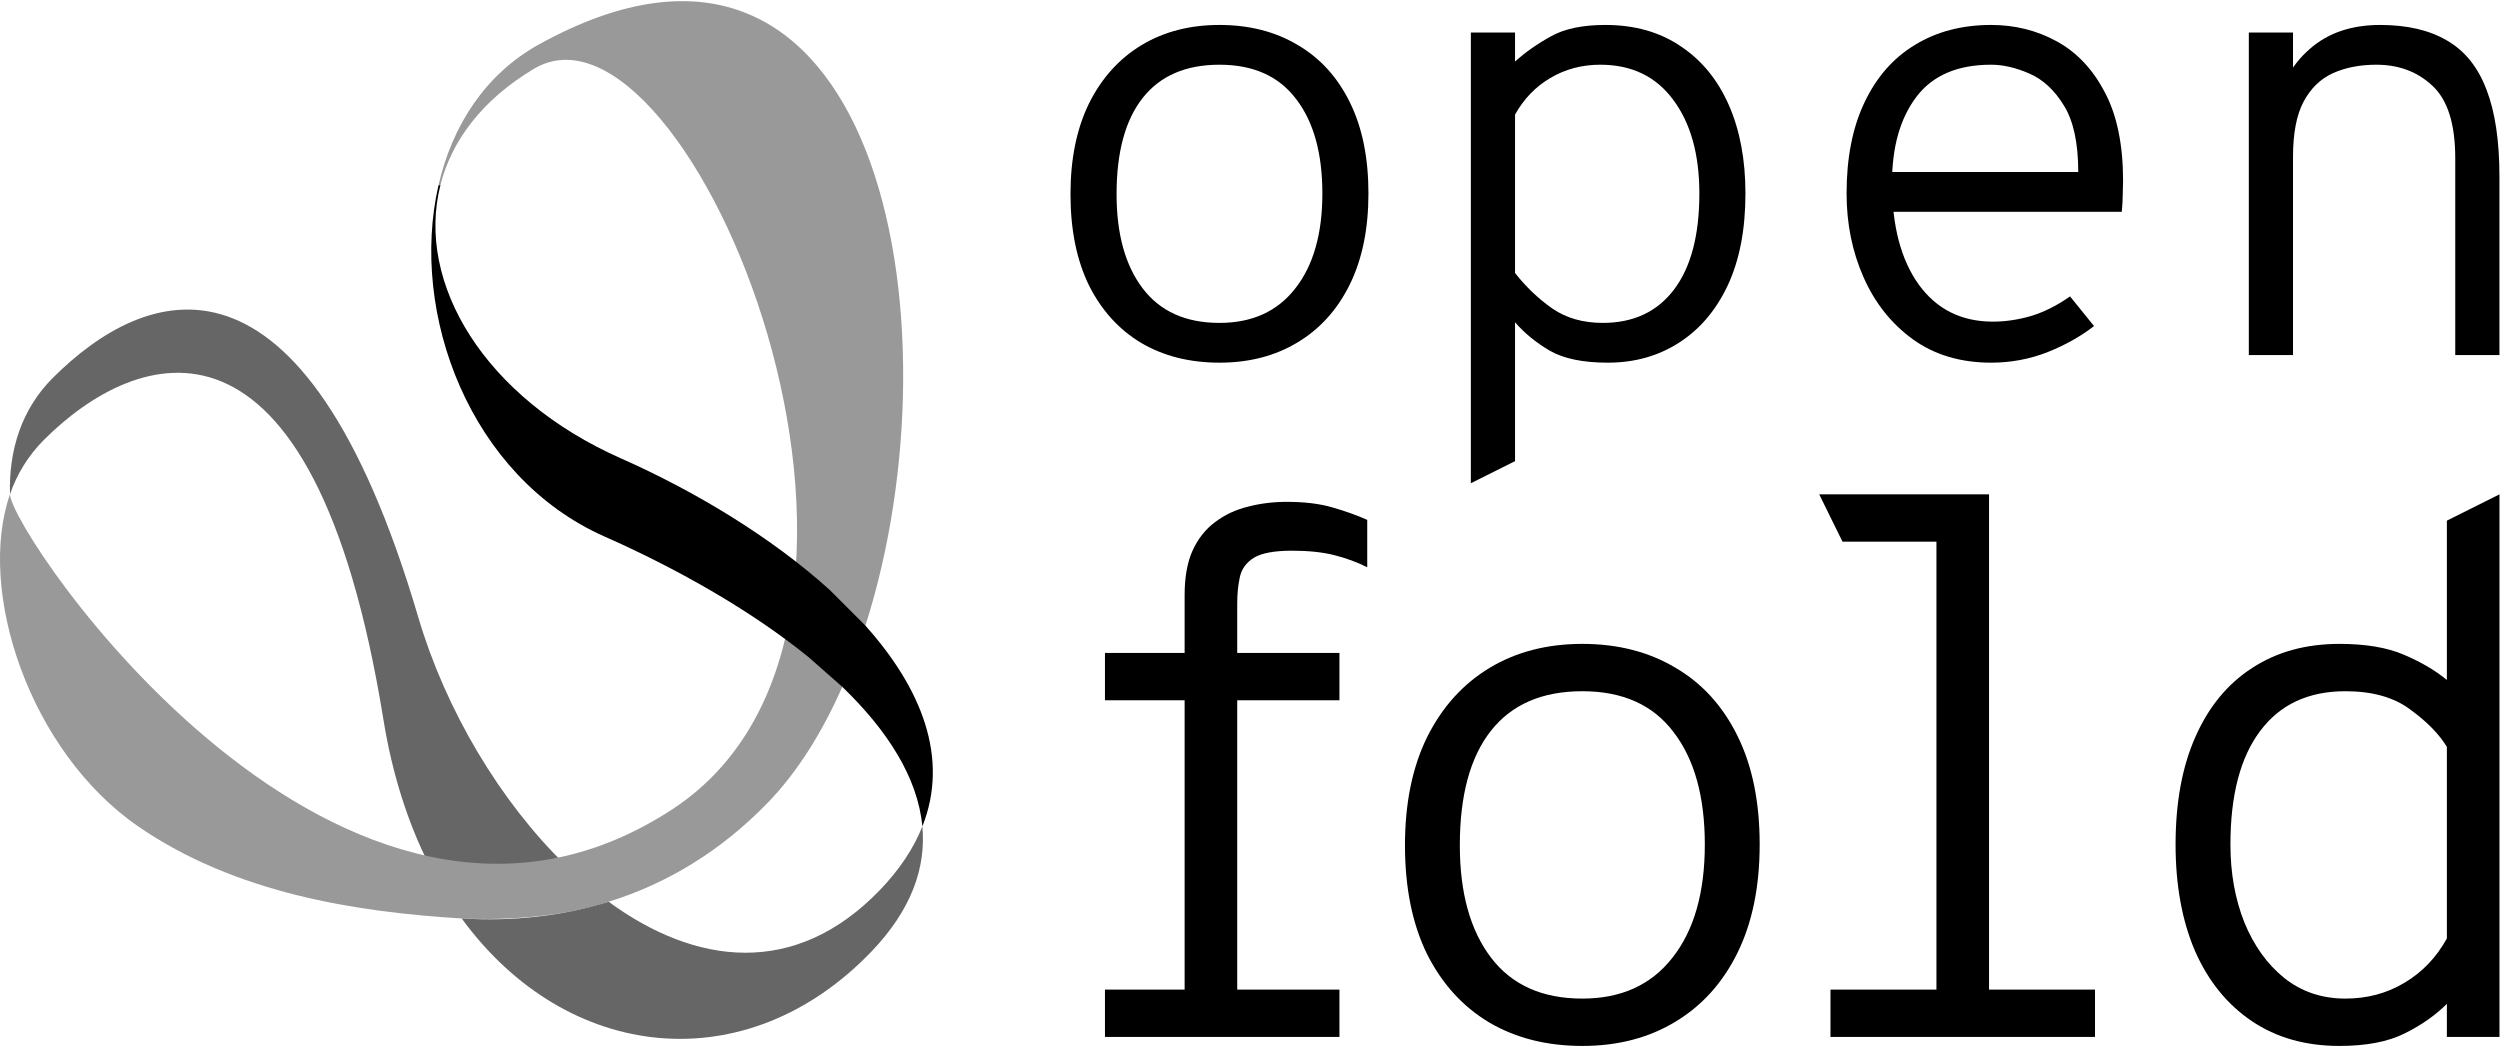 <svg width="1910" height="800" viewBox="0 0 1910 800" fill="none" xmlns="http://www.w3.org/2000/svg">
<path d="M905.051 792.205V534.987H844.192V498.816H905.051V454.607C905.051 441.018 907.061 429.727 911.08 420.732C915.29 411.546 921.032 404.273 928.304 398.914C935.577 393.364 943.902 389.441 953.28 387.144C962.657 384.656 972.609 383.412 983.135 383.412C996.724 383.412 1008.4 384.848 1018.16 387.718C1028.11 390.589 1036.91 393.747 1044.57 397.192V433.363C1036.91 429.535 1028.59 426.473 1019.59 424.177C1010.6 421.88 999.786 420.732 987.154 420.732C973.566 420.732 963.806 422.55 957.873 426.186C952.131 429.823 948.591 434.703 947.251 440.827C945.912 446.951 945.242 453.65 945.242 460.922V498.816H1023.33V534.987H945.242V792.205H905.051ZM844.192 792.205V756.034H1023.33V792.205H844.192Z" fill="black"/>
<path d="M1208.9 799.095C1181.91 799.095 1158.28 793.162 1137.99 781.296C1117.7 769.239 1101.82 751.823 1090.33 729.049C1079.04 706.083 1073.4 678.332 1073.4 645.797C1073.4 613.645 1079.04 586.086 1090.33 563.12C1101.82 540.154 1117.7 522.547 1137.99 510.299C1158.28 498.05 1181.91 491.926 1208.9 491.926C1235.88 491.926 1259.52 497.955 1279.8 510.012C1300.28 521.877 1316.17 539.293 1327.46 562.259C1338.75 585.034 1344.39 612.688 1344.39 645.223C1344.39 677.375 1338.75 704.935 1327.46 727.9C1316.17 750.866 1300.28 768.473 1279.8 780.722C1259.52 792.97 1235.88 799.095 1208.9 799.095ZM1208.9 762.923C1238.56 762.923 1261.53 752.493 1277.79 731.632C1294.25 710.772 1302.48 681.969 1302.48 645.223C1302.48 608.669 1294.54 580.058 1278.65 559.388C1262.96 538.528 1239.71 528.097 1208.9 528.097C1178.27 528.097 1155.02 538.145 1139.14 558.24C1123.25 578.335 1115.31 607.521 1115.31 645.797C1115.31 682.16 1123.25 710.772 1139.14 731.632C1155.02 752.493 1178.27 762.923 1208.9 762.923Z" fill="black"/>
<path d="M1479.44 792.205V397.192L1519.63 377.671V792.205H1479.44ZM1398.49 792.205V756.034H1600.59V792.205H1398.49ZM1407.67 413.842L1389.87 377.671H1519.63L1498.39 413.842H1407.67Z" fill="black"/>
<path d="M1787.3 799.095C1761.47 799.095 1739.17 792.779 1720.42 780.148C1701.66 767.516 1687.21 749.718 1677.07 726.752C1667.12 703.595 1662.14 676.419 1662.14 645.223C1662.14 613.071 1667.21 585.608 1677.35 562.833C1687.5 539.867 1701.95 522.356 1720.7 510.299C1739.46 498.05 1761.66 491.926 1787.3 491.926C1807.4 491.926 1823.86 494.701 1836.68 500.251C1849.69 505.801 1860.6 512.213 1869.41 519.485V397.766L1909.6 377.671V792.205H1869.41V766.942C1860.6 775.746 1849.79 783.306 1836.97 789.621C1824.34 795.937 1807.78 799.095 1787.3 799.095ZM1791.9 762.923C1808.55 762.923 1823.57 758.904 1836.97 750.866C1850.56 742.828 1861.37 731.537 1869.41 716.992V570.584C1863.47 560.824 1854.19 551.35 1841.56 542.164C1829.12 532.786 1812.57 528.097 1791.9 528.097C1763.57 528.097 1741.85 538.241 1726.73 558.527C1711.61 578.622 1704.05 607.521 1704.05 645.223C1704.05 667.041 1707.59 686.849 1714.67 704.647C1721.95 722.446 1732.09 736.608 1745.1 747.134C1758.31 757.66 1773.91 762.923 1791.9 762.923Z" fill="black"/>
<path d="M931.675 277.078C909.007 277.078 889.153 272.095 872.113 262.127C855.072 251.999 841.729 237.37 832.083 218.24C822.598 198.948 817.856 175.638 817.856 148.309C817.856 121.301 822.598 98.151 832.083 78.86C841.729 59.568 855.072 44.778 872.113 34.49C889.153 24.201 909.007 19.057 931.675 19.057C954.342 19.057 974.196 24.121 991.237 34.249C1008.44 44.216 1021.78 58.845 1031.27 78.136C1040.75 97.267 1045.49 120.497 1045.49 147.826C1045.49 174.834 1040.75 197.984 1031.27 217.275C1021.78 236.566 1008.44 251.356 991.237 261.645C974.196 271.934 954.342 277.078 931.675 277.078ZM931.675 246.694C956.593 246.694 975.884 237.933 989.549 220.41C1003.37 202.887 1010.29 178.692 1010.29 147.826C1010.29 117.121 1003.62 93.087 990.272 75.725C977.09 58.202 957.557 49.441 931.675 49.441C905.953 49.441 886.421 57.88 873.077 74.76C859.734 91.64 853.063 116.156 853.063 148.309C853.063 178.853 859.734 202.887 873.077 220.41C886.421 237.933 905.953 246.694 931.675 246.694Z" fill="black"/>
<path d="M1123.73 369.194V24.844H1157.49V47.029C1165.52 39.795 1174.69 33.364 1184.98 27.738C1195.26 21.95 1209.09 19.057 1226.45 19.057C1248.8 19.057 1267.93 24.442 1283.84 35.213C1299.92 45.823 1312.22 60.774 1320.74 80.065C1329.26 99.357 1333.52 121.944 1333.52 147.826C1333.52 175.316 1329.02 198.707 1320.01 217.998C1311.01 237.129 1298.55 251.758 1282.64 261.886C1266.88 272.014 1248.8 277.078 1228.38 277.078C1209.41 277.078 1194.62 274.024 1184.01 267.915C1173.4 261.645 1164.56 254.411 1157.49 246.212V352.314L1123.73 369.194ZM1224.52 246.694C1247.99 246.694 1266.16 238.174 1279.02 221.133C1291.88 204.093 1298.31 179.657 1298.31 147.826C1298.31 117.925 1291.64 94.052 1278.3 76.207C1265.11 58.363 1246.55 49.441 1222.59 49.441C1208.61 49.441 1195.91 52.816 1184.49 59.568C1173.24 66.16 1164.24 75.484 1157.49 87.541V208.594C1166.01 219.365 1175.57 228.448 1186.18 235.843C1196.79 243.077 1209.57 246.694 1224.52 246.694Z" fill="black"/>
<path d="M1521.23 277.078C1497.92 277.078 1477.98 271.13 1461.43 259.234C1445.03 247.337 1432.49 231.583 1423.81 211.97C1415.13 192.357 1410.79 170.976 1410.79 147.826C1410.79 120.497 1415.37 97.267 1424.53 78.136C1433.69 58.845 1446.55 44.216 1463.11 34.249C1479.67 24.121 1499.04 19.057 1521.23 19.057C1539.39 19.057 1556.11 23.236 1571.39 31.596C1586.66 39.956 1598.88 52.897 1608.04 70.42C1617.36 87.943 1622.03 110.53 1622.03 138.181C1622.03 140.753 1621.95 144.048 1621.78 148.067C1621.78 151.926 1621.54 156.507 1621.06 161.812H1437.79V131.429H1587.78C1587.78 109.404 1584.17 92.524 1576.93 80.789C1569.7 68.893 1560.86 60.694 1550.41 56.192C1540.12 51.691 1530.39 49.441 1521.23 49.441C1495.51 49.441 1476.46 57.639 1464.08 74.037C1451.7 90.434 1445.51 112.298 1445.51 139.627C1445.51 172.583 1452.34 198.546 1466.01 217.516C1479.67 236.325 1498.56 245.73 1522.68 245.73C1532.16 245.73 1541.89 244.283 1551.85 241.389C1561.82 238.335 1571.71 233.351 1581.51 226.438L1599.84 249.106C1589.71 256.983 1577.82 263.655 1564.15 269.12C1550.49 274.426 1536.18 277.078 1521.23 277.078Z" fill="black"/>
<path d="M1718.1 271.291V24.844H1751.86V66.803L1746.07 61.015C1751.22 51.53 1757.33 43.733 1764.4 37.624C1771.47 31.355 1779.51 26.693 1788.51 23.638C1797.52 20.584 1807.48 19.057 1818.42 19.057C1839.15 19.057 1856.28 23.076 1869.78 31.114C1883.28 38.991 1893.25 51.45 1899.68 68.491C1906.27 85.531 1909.57 107.636 1909.57 134.805V271.291H1875.81V120.818C1875.81 94.775 1870.02 76.368 1858.45 65.597C1847.03 54.826 1832.72 49.441 1815.52 49.441C1802.98 49.441 1791.89 51.611 1782.25 55.951C1772.76 60.292 1765.28 67.606 1759.82 77.895C1754.51 88.023 1751.86 102.009 1751.86 119.854V271.291H1718.1Z" fill="black"/>
<path d="M292.974 549.986C299.747 591.874 311.711 628.621 327.463 660.075C363.206 666.947 398.573 668.001 432.686 661.58C381.918 612.417 340.306 541.985 319.562 471.552C231.421 172.289 110.672 218.366 40.29 288.774C16.562 312.502 6.604 343.856 7.632 377.617C12.95 362.241 21.478 348.17 33.568 336.055C103.95 265.647 239.046 216.51 292.974 549.986Z" fill="#666666"/>
<path d="M617.747 502.053C623.943 486.05 629.336 468.793 633.876 450.683Z" fill="#999999"/>
<path d="M334.988 141.637C345.398 96.137 370.706 56.556 412.068 33.756C670.897 -109.015 735.561 245.631 661.165 477.973L643.507 524.777C628.181 559.517 609.219 589.817 586.895 612.943C550.6 650.518 509.189 675.224 464.993 688.944C414.651 705.725 352.747 701.712 352.747 701.712C271.604 696.77 179.651 682.398 105.631 631.404C22.632 574.216 -18.002 451.686 7.608 377.617C8.536 408.017 262.173 783.256 513.929 618.111C729.993 476.368 526.395 -18.391 407.754 52.669C368.173 76.372 345.022 107.625 336.443 141.412" fill="#999999"/>
<path d="M672.377 679.839C607.463 747.387 531.161 737.379 464.993 688.944C428.999 700.131 391.149 704.044 352.747 701.712C433.288 812.126 570.39 826.248 665.63 727.145C696.406 695.115 707.593 662.833 704.684 631.379C698.212 647.683 687.677 663.911 672.377 679.839Z" fill="#666666"/>
<path d="M336.493 141.361C317.455 216.409 370.255 304.124 474.499 350.251C530.835 375.183 589.078 410.199 633.876 450.683L661.165 477.973C703.856 525.68 725.502 578.956 704.684 631.379C701.222 593.981 677.795 557.811 643.507 524.752L617.747 502.053C572.749 465.582 516.086 433.902 461.932 409.948C358.817 364.298 312.639 239.31 334.988 141.662L336.493 141.361Z" fill="black"/>
</svg>
